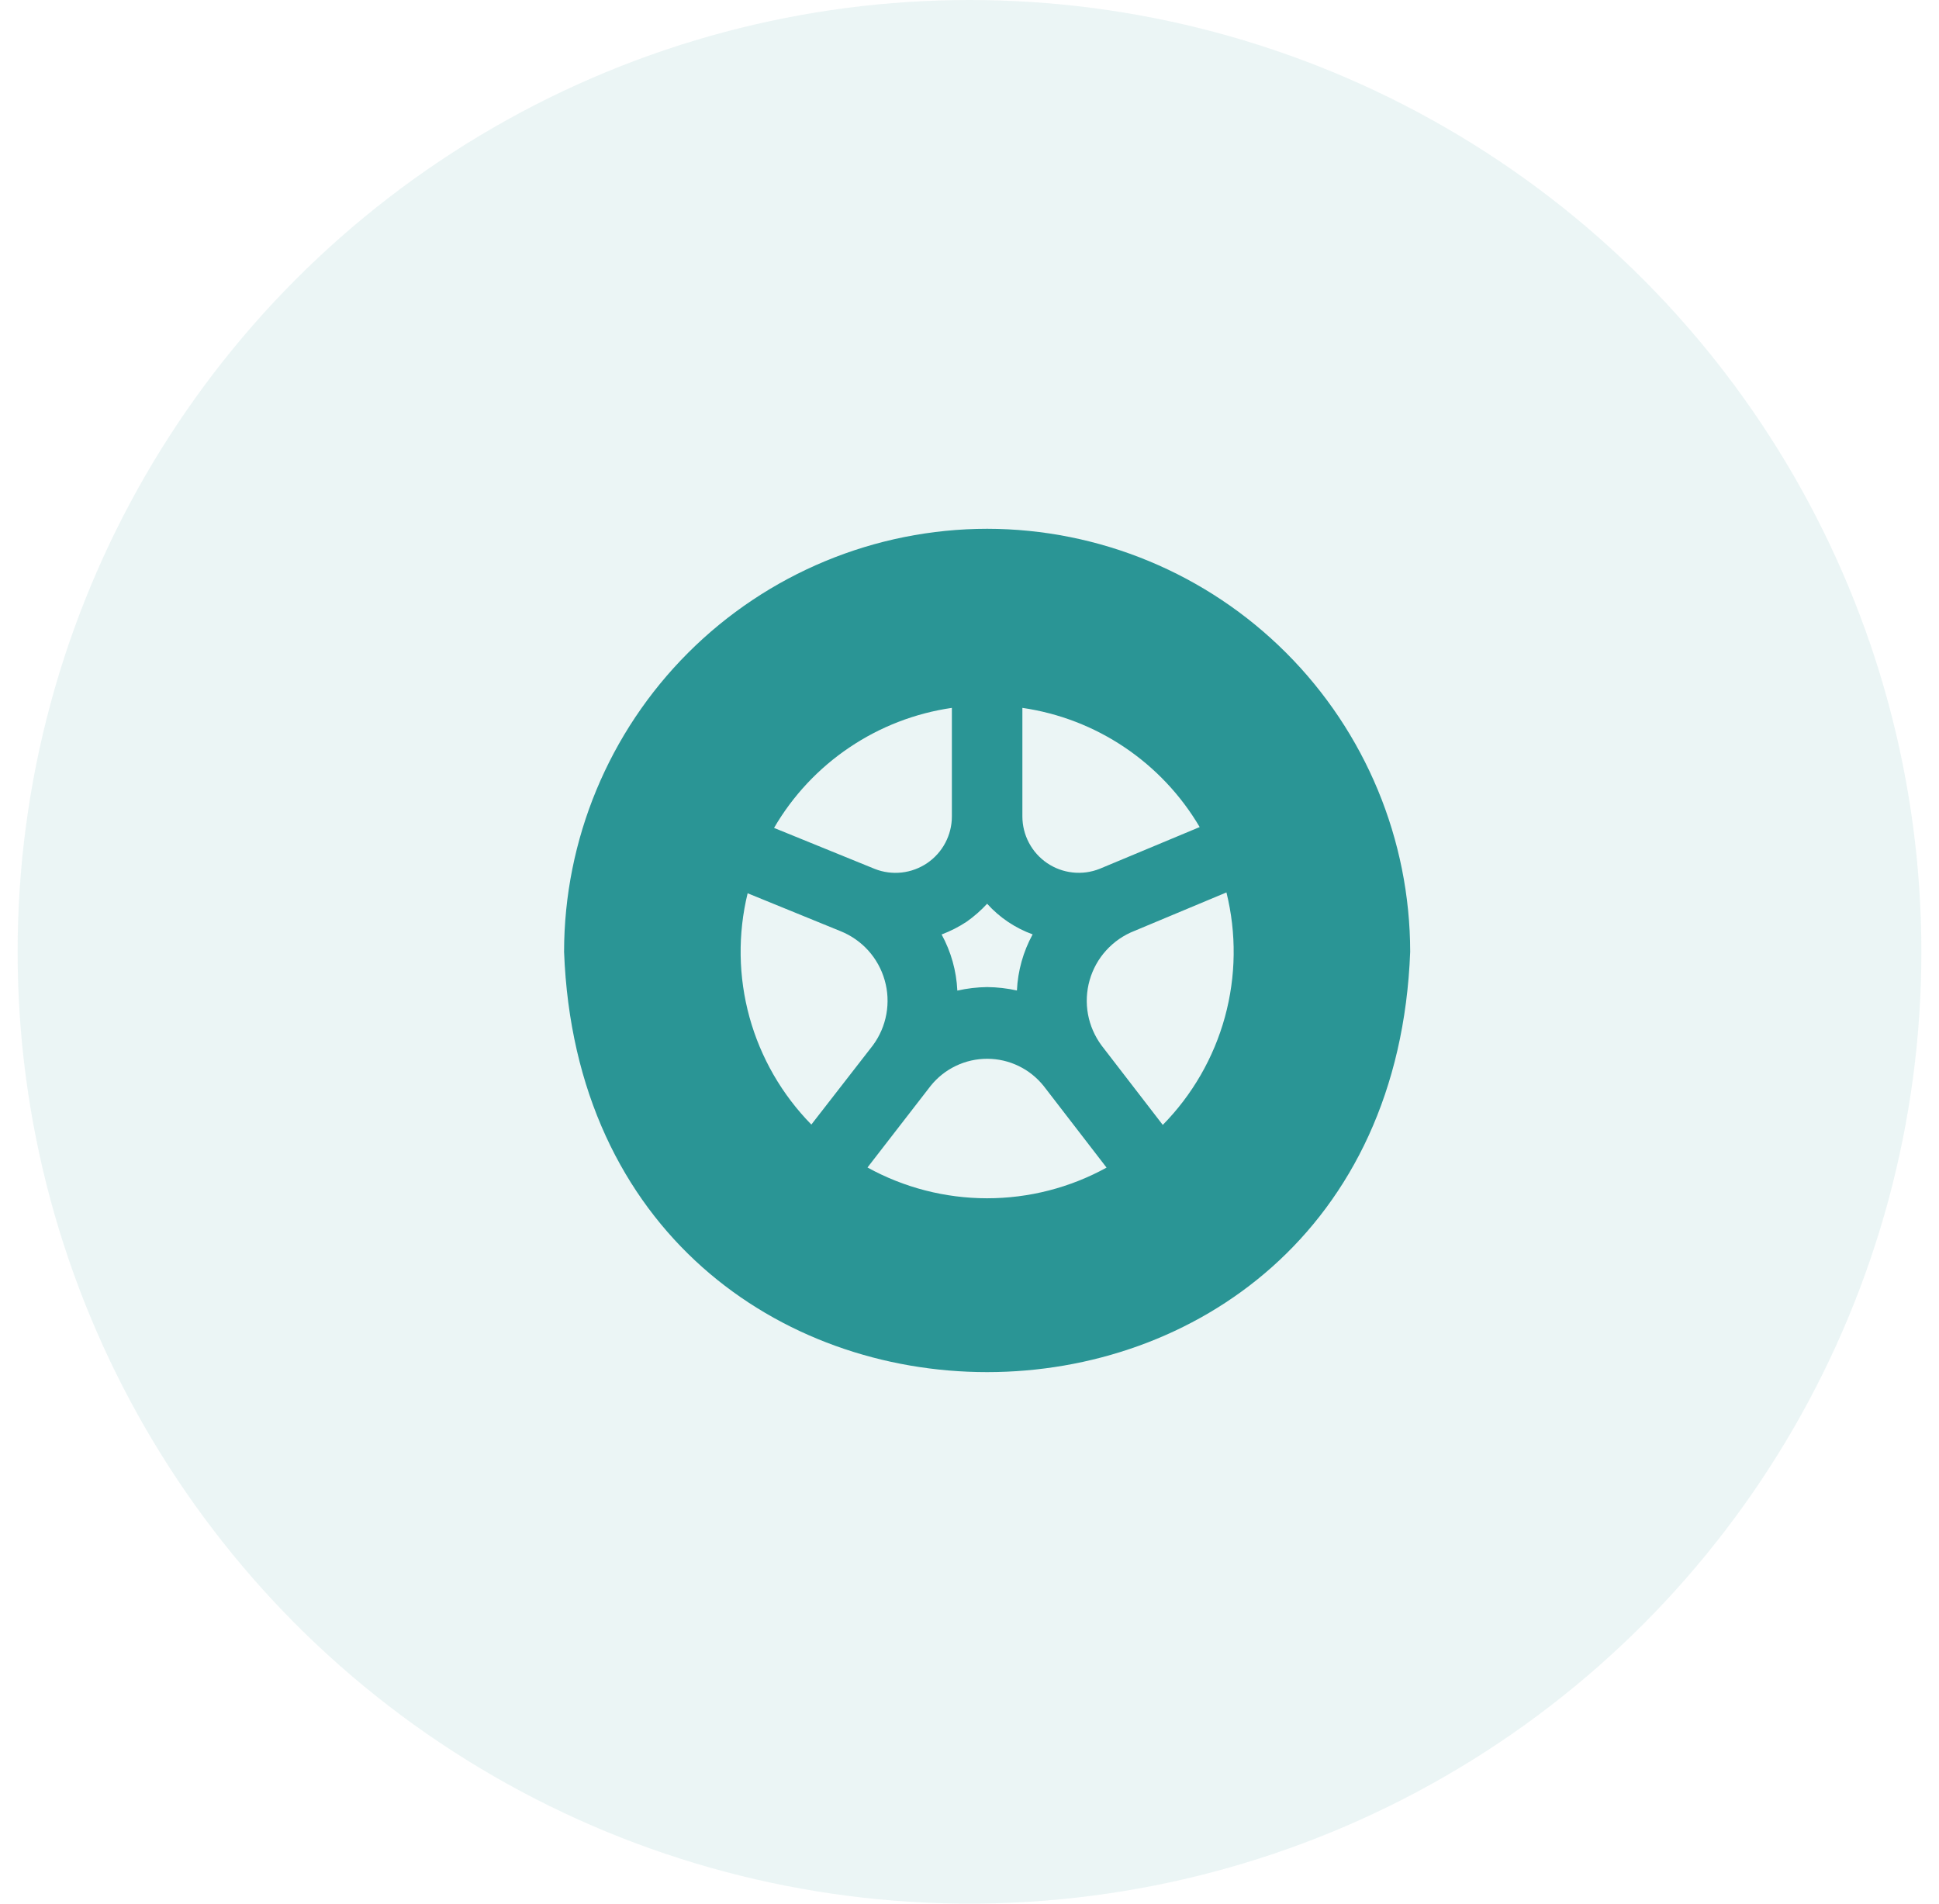 <svg width="55" height="54" viewBox="0 0 55 54" fill="none" xmlns="http://www.w3.org/2000/svg">
<circle cx="27.5" cy="27" r="27" fill="#2A9595" fill-opacity="0.09"/>
<g clip-path="url(#clip0_5_1983)">
<path d="M28 15C24.819 15.003 21.768 16.269 19.518 18.518C17.269 20.768 16.003 23.819 16 27C16.6 42.9 39.4 42.893 40 27C39.997 23.819 38.731 20.768 36.481 18.518C34.232 16.269 31.181 15.003 28 15ZM28 28C27.716 28.004 27.432 28.037 27.155 28.1C27.129 27.542 26.977 26.998 26.709 26.508C26.958 26.414 27.197 26.293 27.419 26.146C27.63 25.997 27.825 25.826 28 25.636C28.352 26.027 28.796 26.326 29.291 26.505C29.023 26.995 28.871 27.539 28.845 28.097C28.567 28.035 28.284 28.003 28 28ZM34.029 23.461L31.19 24.646C30.948 24.742 30.686 24.778 30.426 24.749C30.167 24.721 29.919 24.63 29.703 24.484C29.487 24.337 29.31 24.141 29.188 23.91C29.065 23.68 29.001 23.424 29 23.163V20.08C30.038 20.231 31.029 20.613 31.899 21.199C32.769 21.784 33.497 22.557 34.029 23.461ZM27 20.08V23.163C27 23.423 26.935 23.68 26.813 23.91C26.691 24.14 26.515 24.336 26.3 24.483C26.084 24.629 25.837 24.721 25.578 24.75C25.319 24.779 25.057 24.744 24.815 24.649L21.956 23.485C22.486 22.574 23.215 21.795 24.089 21.206C24.962 20.616 25.957 20.231 27 20.08ZM21.207 25.339L23.837 26.412C24.139 26.533 24.41 26.721 24.628 26.962C24.846 27.204 25.005 27.492 25.094 27.805C25.184 28.117 25.2 28.446 25.142 28.767C25.084 29.087 24.954 29.389 24.761 29.651L23.014 31.9C22.18 31.05 21.576 30.002 21.259 28.854C20.943 27.706 20.925 26.496 21.207 25.339ZM24.607 33.117L26.4 30.8C26.593 30.56 26.838 30.366 27.116 30.234C27.394 30.101 27.698 30.033 28.007 30.034C28.315 30.035 28.619 30.105 28.896 30.24C29.173 30.374 29.416 30.57 29.608 30.811L31.388 33.121C30.349 33.693 29.182 33.992 27.996 33.991C26.81 33.99 25.643 33.69 24.605 33.117H24.607ZM32.983 31.911L31.25 29.662C31.054 29.399 30.921 29.095 30.861 28.773C30.802 28.45 30.818 28.119 30.908 27.803C30.998 27.488 31.159 27.198 31.38 26.956C31.601 26.713 31.875 26.525 32.18 26.406L34.788 25.315C35.076 26.477 35.061 27.694 34.745 28.849C34.428 30.003 33.821 31.058 32.981 31.911H32.983Z" fill="#2A9595"/>
</g>
<defs>
<clipPath id="clip0_5_1983">
<rect width="24" height="24" fill="white" transform="translate(16 15)"/>
</clipPath>
</defs>
</svg>

